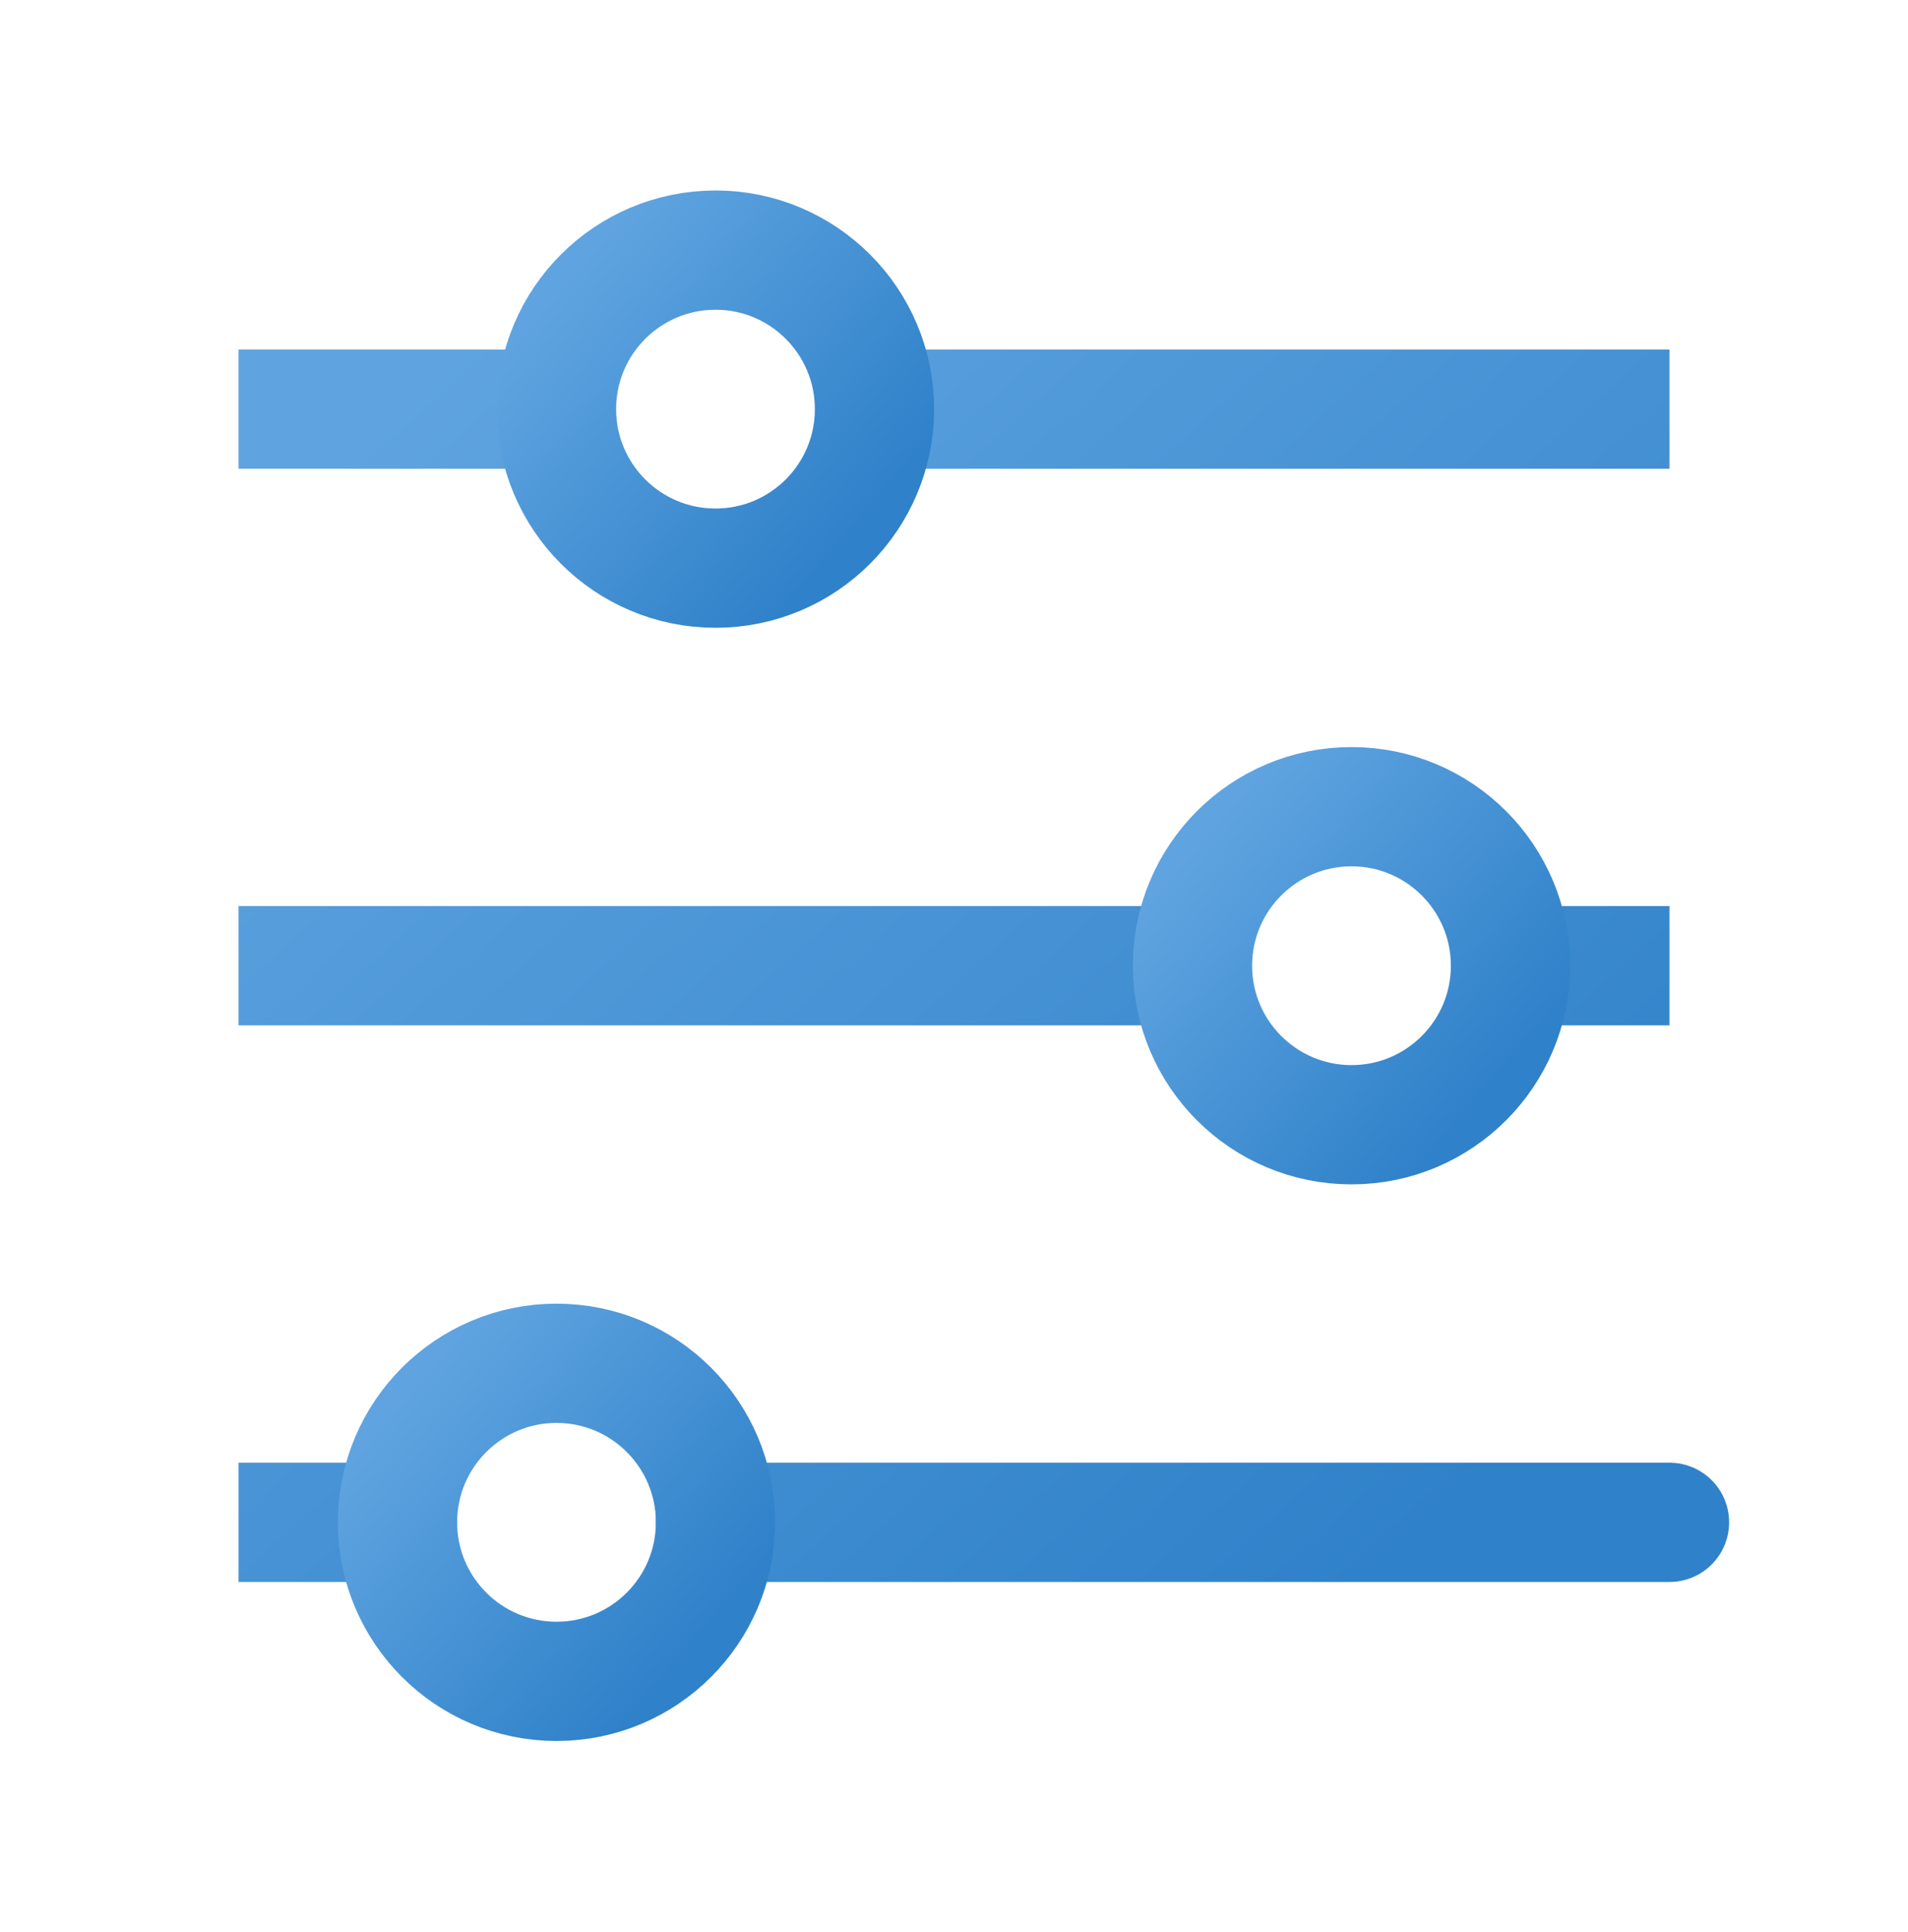<svg width="80" height="81" viewBox="0 0 80 81" fill="none" xmlns="http://www.w3.org/2000/svg">
<path d="M70 63.818H30M10 17.151H23.333H10ZM70 17.151H36.667H70ZM10 40.485H50H10ZM70 40.485H63.333H70ZM10 63.818H16.667H10Z" stroke="url(#paint0_linear_607_1931)" stroke-width="5" stroke-linecap="round"/>
<path d="M30 23.818C33.682 23.818 36.666 20.833 36.666 17.151C36.666 13.469 33.682 10.485 30 10.485C26.318 10.485 23.333 13.469 23.333 17.151C23.333 20.833 26.318 23.818 30 23.818Z" stroke="url(#paint1_linear_607_1931)" stroke-width="5" stroke-linecap="round"/>
<path d="M56.667 47.151C60.349 47.151 63.333 44.166 63.333 40.484C63.333 36.803 60.349 33.818 56.667 33.818C52.985 33.818 50 36.803 50 40.484C50 44.166 52.985 47.151 56.667 47.151Z" stroke="url(#paint2_linear_607_1931)" stroke-width="5" stroke-linecap="round"/>
<path d="M23.334 70.485C27.016 70.485 30 67.5 30 63.818C30 60.136 27.016 57.151 23.334 57.151C19.652 57.151 16.667 60.136 16.667 63.818C16.667 67.5 19.652 70.485 23.334 70.485Z" stroke="url(#paint3_linear_607_1931)" stroke-width="5" stroke-linecap="round"/>
<defs>
<linearGradient id="paint0_linear_607_1931" x1="19.384" y1="14.459" x2="62.274" y2="61.666" gradientUnits="userSpaceOnUse">
<stop stop-color="#5FA4E0"/>
<stop offset="1" stop-color="#2F81C9"/>
</linearGradient>
<linearGradient id="paint1_linear_607_1931" x1="25.418" y1="9.715" x2="37.582" y2="20.128" gradientUnits="userSpaceOnUse">
<stop stop-color="#5FA4E0"/>
<stop offset="1" stop-color="#2F81C9"/>
</linearGradient>
<linearGradient id="paint2_linear_607_1931" x1="52.085" y1="33.049" x2="64.249" y2="43.462" gradientUnits="userSpaceOnUse">
<stop stop-color="#5FA4E0"/>
<stop offset="1" stop-color="#2F81C9"/>
</linearGradient>
<linearGradient id="paint3_linear_607_1931" x1="18.752" y1="56.382" x2="30.916" y2="66.795" gradientUnits="userSpaceOnUse">
<stop stop-color="#5FA4E0"/>
<stop offset="1" stop-color="#2F81C9"/>
</linearGradient>
</defs>
</svg>
